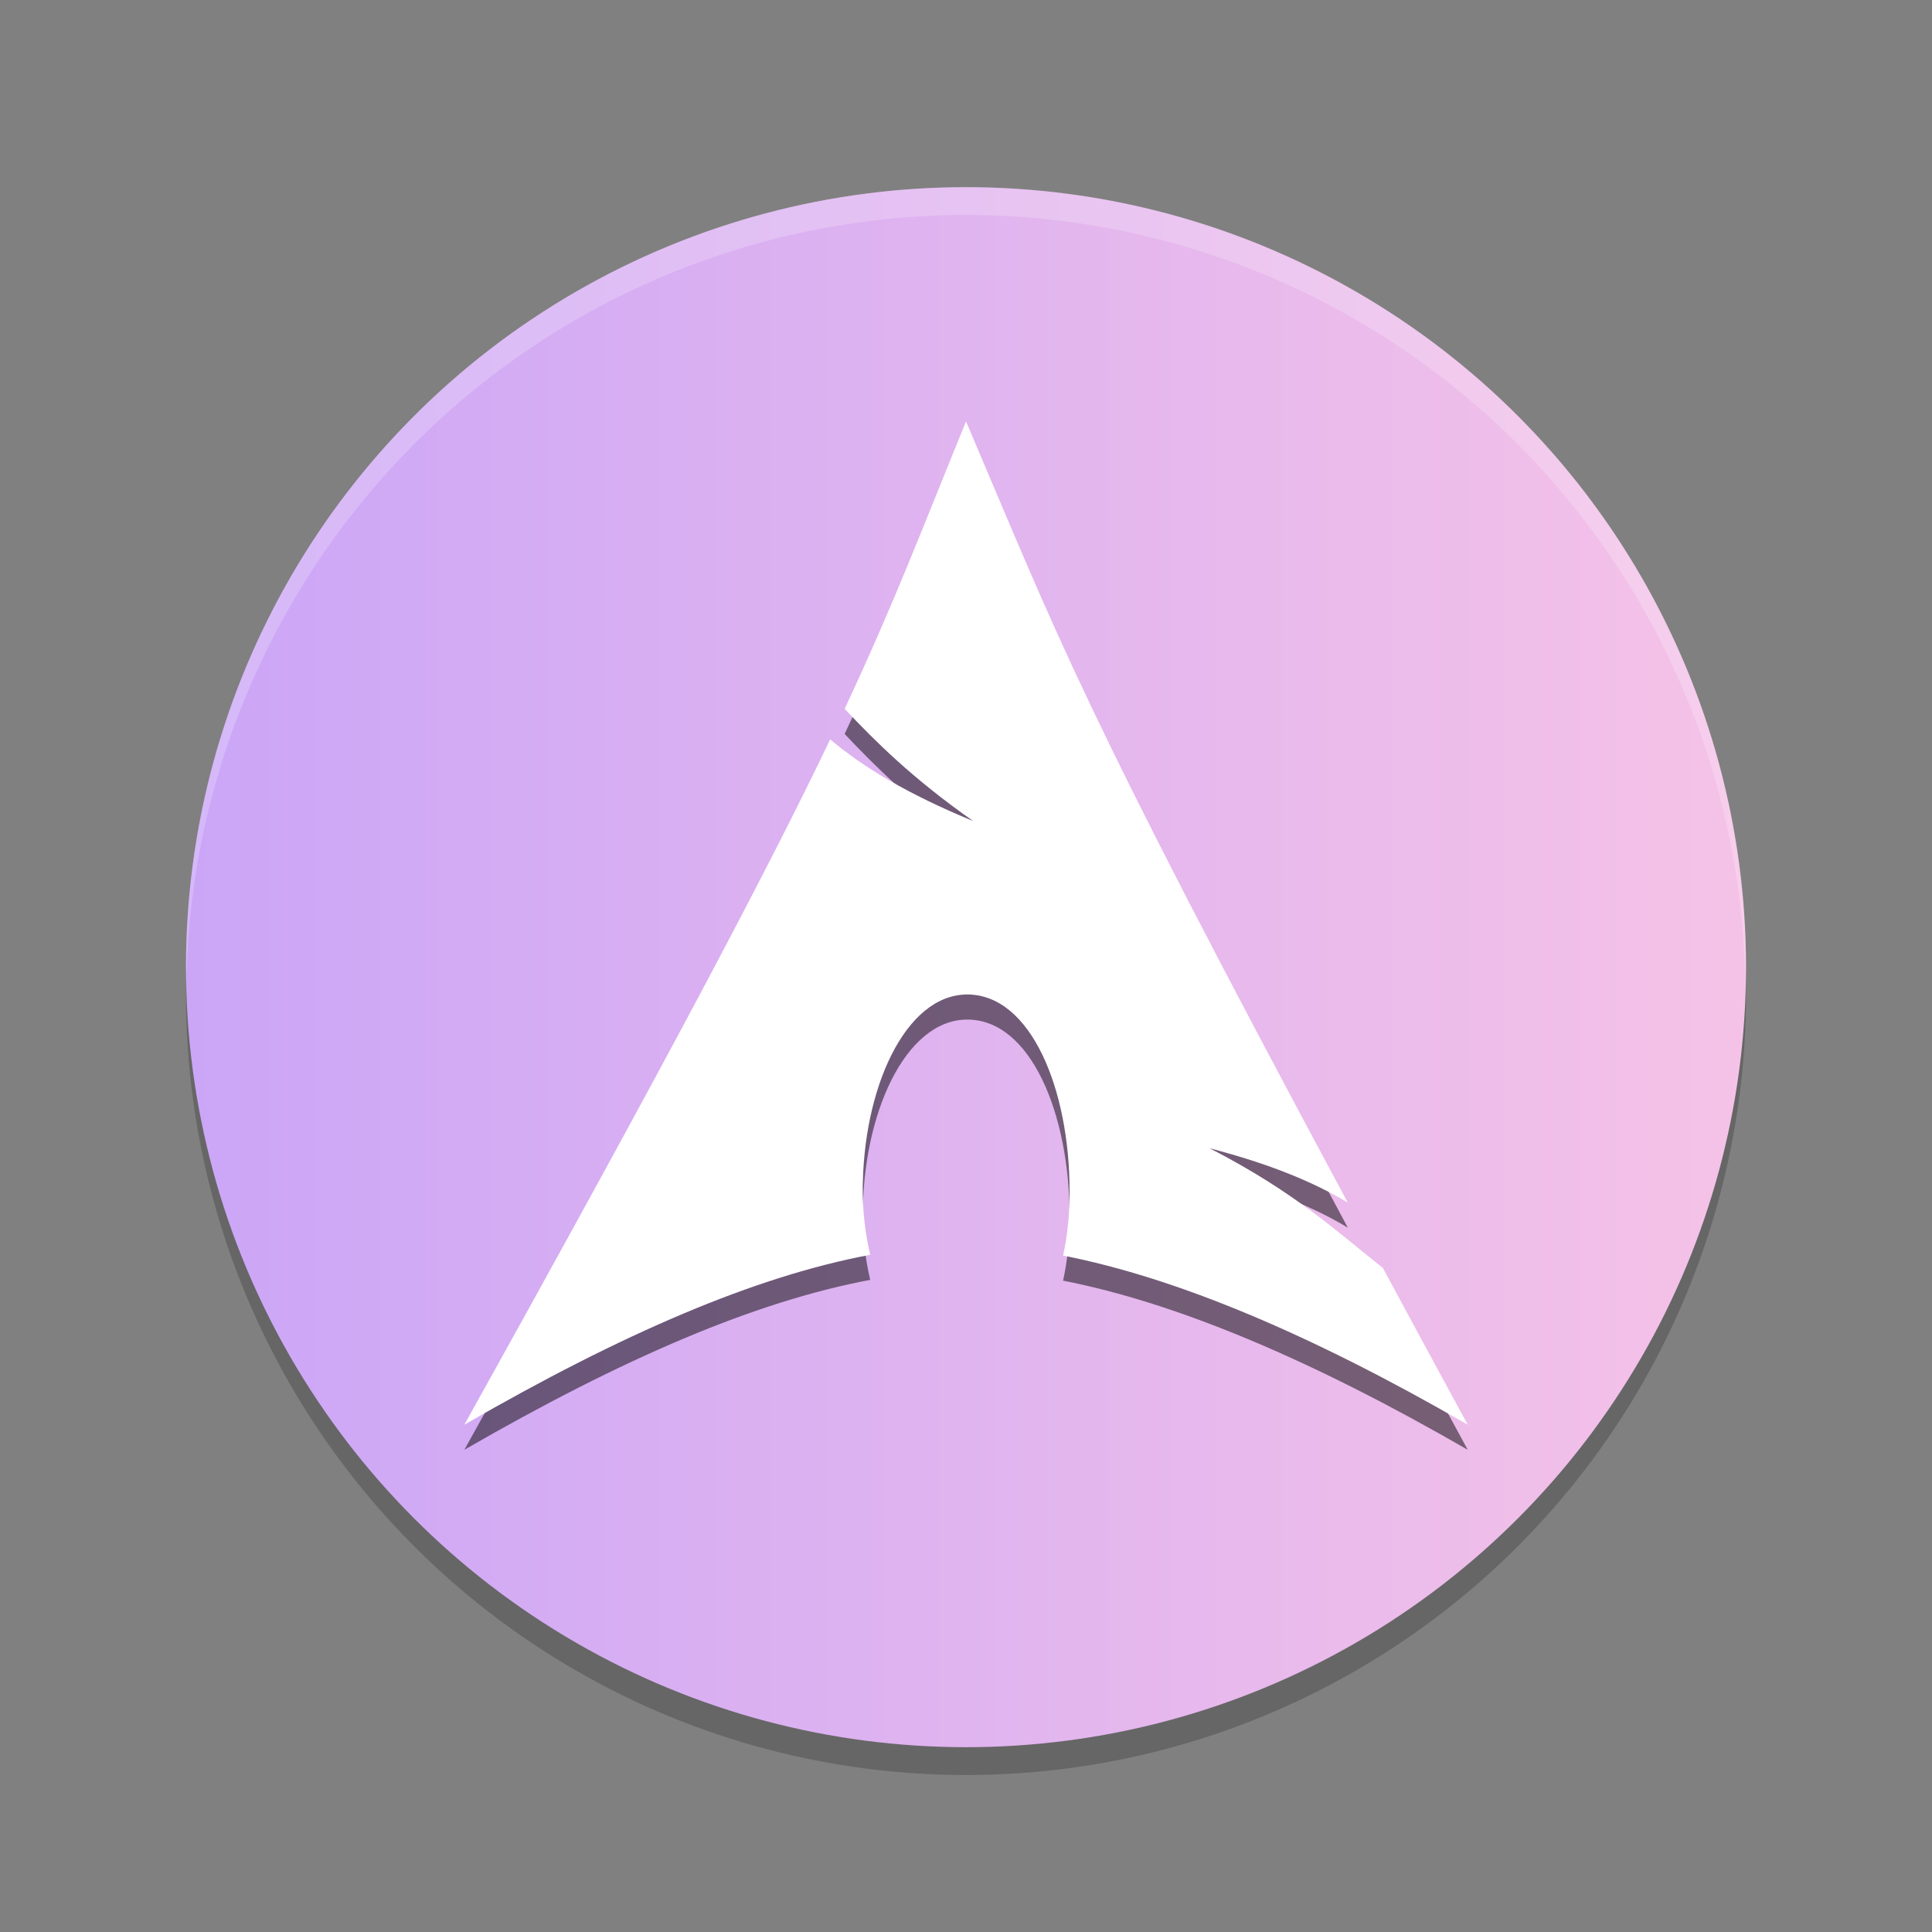 <?xml version="1.0" encoding="UTF-8" standalone="no"?>
<svg
   width="64"
   height="64"
   version="1.1"
   id="svg4"
   sodipodi:docname="archlinux.svg"
   inkscape:version="1.4.1 (93de688d07, 2025-03-30)"
   xmlns:inkscape="http://www.inkscape.org/namespaces/inkscape"
   xmlns:sodipodi="http://sodipodi.sourceforge.net/DTD/sodipodi-0.dtd"
   xmlns:xlink="http://www.w3.org/1999/xlink"
   xmlns="http://www.w3.org/2000/svg"
   xmlns:svg="http://www.w3.org/2000/svg">
  <rect width="100%" height="100%" fill="#808080" stroke="none"/>
  <defs
     id="defs4">
    <linearGradient
       id="linearGradient4"
       inkscape:collect="always">
      <stop
         style="stop-color:#cba6f7;stop-opacity:1;"
         offset="0"
         id="stop4" />
      <stop
         style="stop-color:#f5c2e7;stop-opacity:1;"
         offset="1"
         id="stop5" />
    </linearGradient>
    <linearGradient
       inkscape:collect="always"
       xlink:href="#linearGradient4"
       id="linearGradient5"
       x1="4"
       y1="32"
       x2="60"
       y2="32"
       gradientUnits="userSpaceOnUse"
       gradientTransform="matrix(0.923,0,0,0.923,2.47,2.508)" />
  </defs>
  <sodipodi:namedview
     id="namedview4"
     pagecolor="#ffffff"
     bordercolor="#000000"
     borderopacity="0.25"
     inkscape:showpageshadow="2"
     inkscape:pageopacity="0.0"
     inkscape:pagecheckerboard="0"
     inkscape:deskcolor="#d1d1d1"
     inkscape:zoom="18.046875"
     inkscape:cx="32"
     inkscape:cy="32"
     inkscape:window-width="2560"
     inkscape:window-height="1364"
     inkscape:window-x="0"
     inkscape:window-y="0"
     inkscape:window-maximized="1"
     inkscape:current-layer="svg4" />
  <circle
     style="opacity:0.2;stroke-width:0.923"
     cx="32"
     cy="32.961"
     r="25.839"
     id="circle1" />
  <circle
     style="display:inline;fill:url(#linearGradient5);stroke-width:0.923"
     cx="32"
     cy="32.039"
     r="25.839"
     id="circle2" />
  <path
     style="display:inline;opacity:0.5;stroke-width:0.831"
     d="m 32.001,14.79 c -1.481,3.627 -2.374,6.003 -4.021,9.523 1.011,1.071 2.25,2.311 4.263,3.719 -2.164,-0.891 -3.638,-1.779 -4.742,-2.707 -2.109,4.399 -5.416,10.659 -12.119,22.701 5.268,-3.04 9.638,-4.913 13.444,-5.628 -0.164,-0.702 -0.255,-1.465 -0.248,-2.259 l 0.005,-0.164 c 0.083,-3.375 1.555,-6.369 3.635,-6.193 2.08,0.176 3.293,3.457 3.209,6.831 -0.015,0.635 -0.086,1.244 -0.211,1.81 3.763,0.738 8.21,2.605 13.404,5.603 -1.025,-1.886 -1.943,-3.582 -2.816,-5.201 -1.376,-1.067 -2.808,-2.455 -5.735,-3.957 2.011,0.523 3.456,1.124 4.579,1.8 C 35.766,24.134 35.045,21.938 32.001,14.791 Z"
     id="path2" />
  <path
     style="display:inline;fill:#ffffff;stroke-width:0.831"
     d="m 32.001,13.959 c -1.481,3.627 -2.374,6.003 -4.021,9.523 1.011,1.071 2.25,2.311 4.263,3.719 -2.164,-0.891 -3.638,-1.779 -4.742,-2.707 -2.109,4.399 -5.416,10.659 -12.119,22.701 5.268,-3.04 9.638,-4.913 13.444,-5.628 -0.164,-0.702 -0.255,-1.465 -0.248,-2.259 l 0.005,-0.164 c 0.083,-3.375 1.555,-6.369 3.635,-6.193 2.08,0.176 3.293,3.457 3.209,6.831 -0.015,0.635 -0.086,1.244 -0.211,1.81 3.763,0.738 8.21,2.605 13.404,5.603 -1.025,-1.886 -1.943,-3.582 -2.816,-5.201 -1.376,-1.067 -2.808,-2.455 -5.735,-3.957 C 42.078,38.561 43.523,39.162 44.646,39.837 35.766,23.303 35.045,21.107 32.001,13.96 Z"
     id="path3" />
  <path
     style="display:inline;opacity:0.2;fill:#ffffff;stroke-width:0.923"
     d="M 32,6.2 A 25.839,25.839 0 0 0 6.161,32.039 25.839,25.839 0 0 0 6.177,32.493 25.839,25.839 0 0 1 32,7.122 25.839,25.839 0 0 1 57.816,32.493 25.839,25.839 0 0 0 57.839,32.039 25.839,25.839 0 0 0 32,6.2 Z"
     id="path4" />
</svg>
